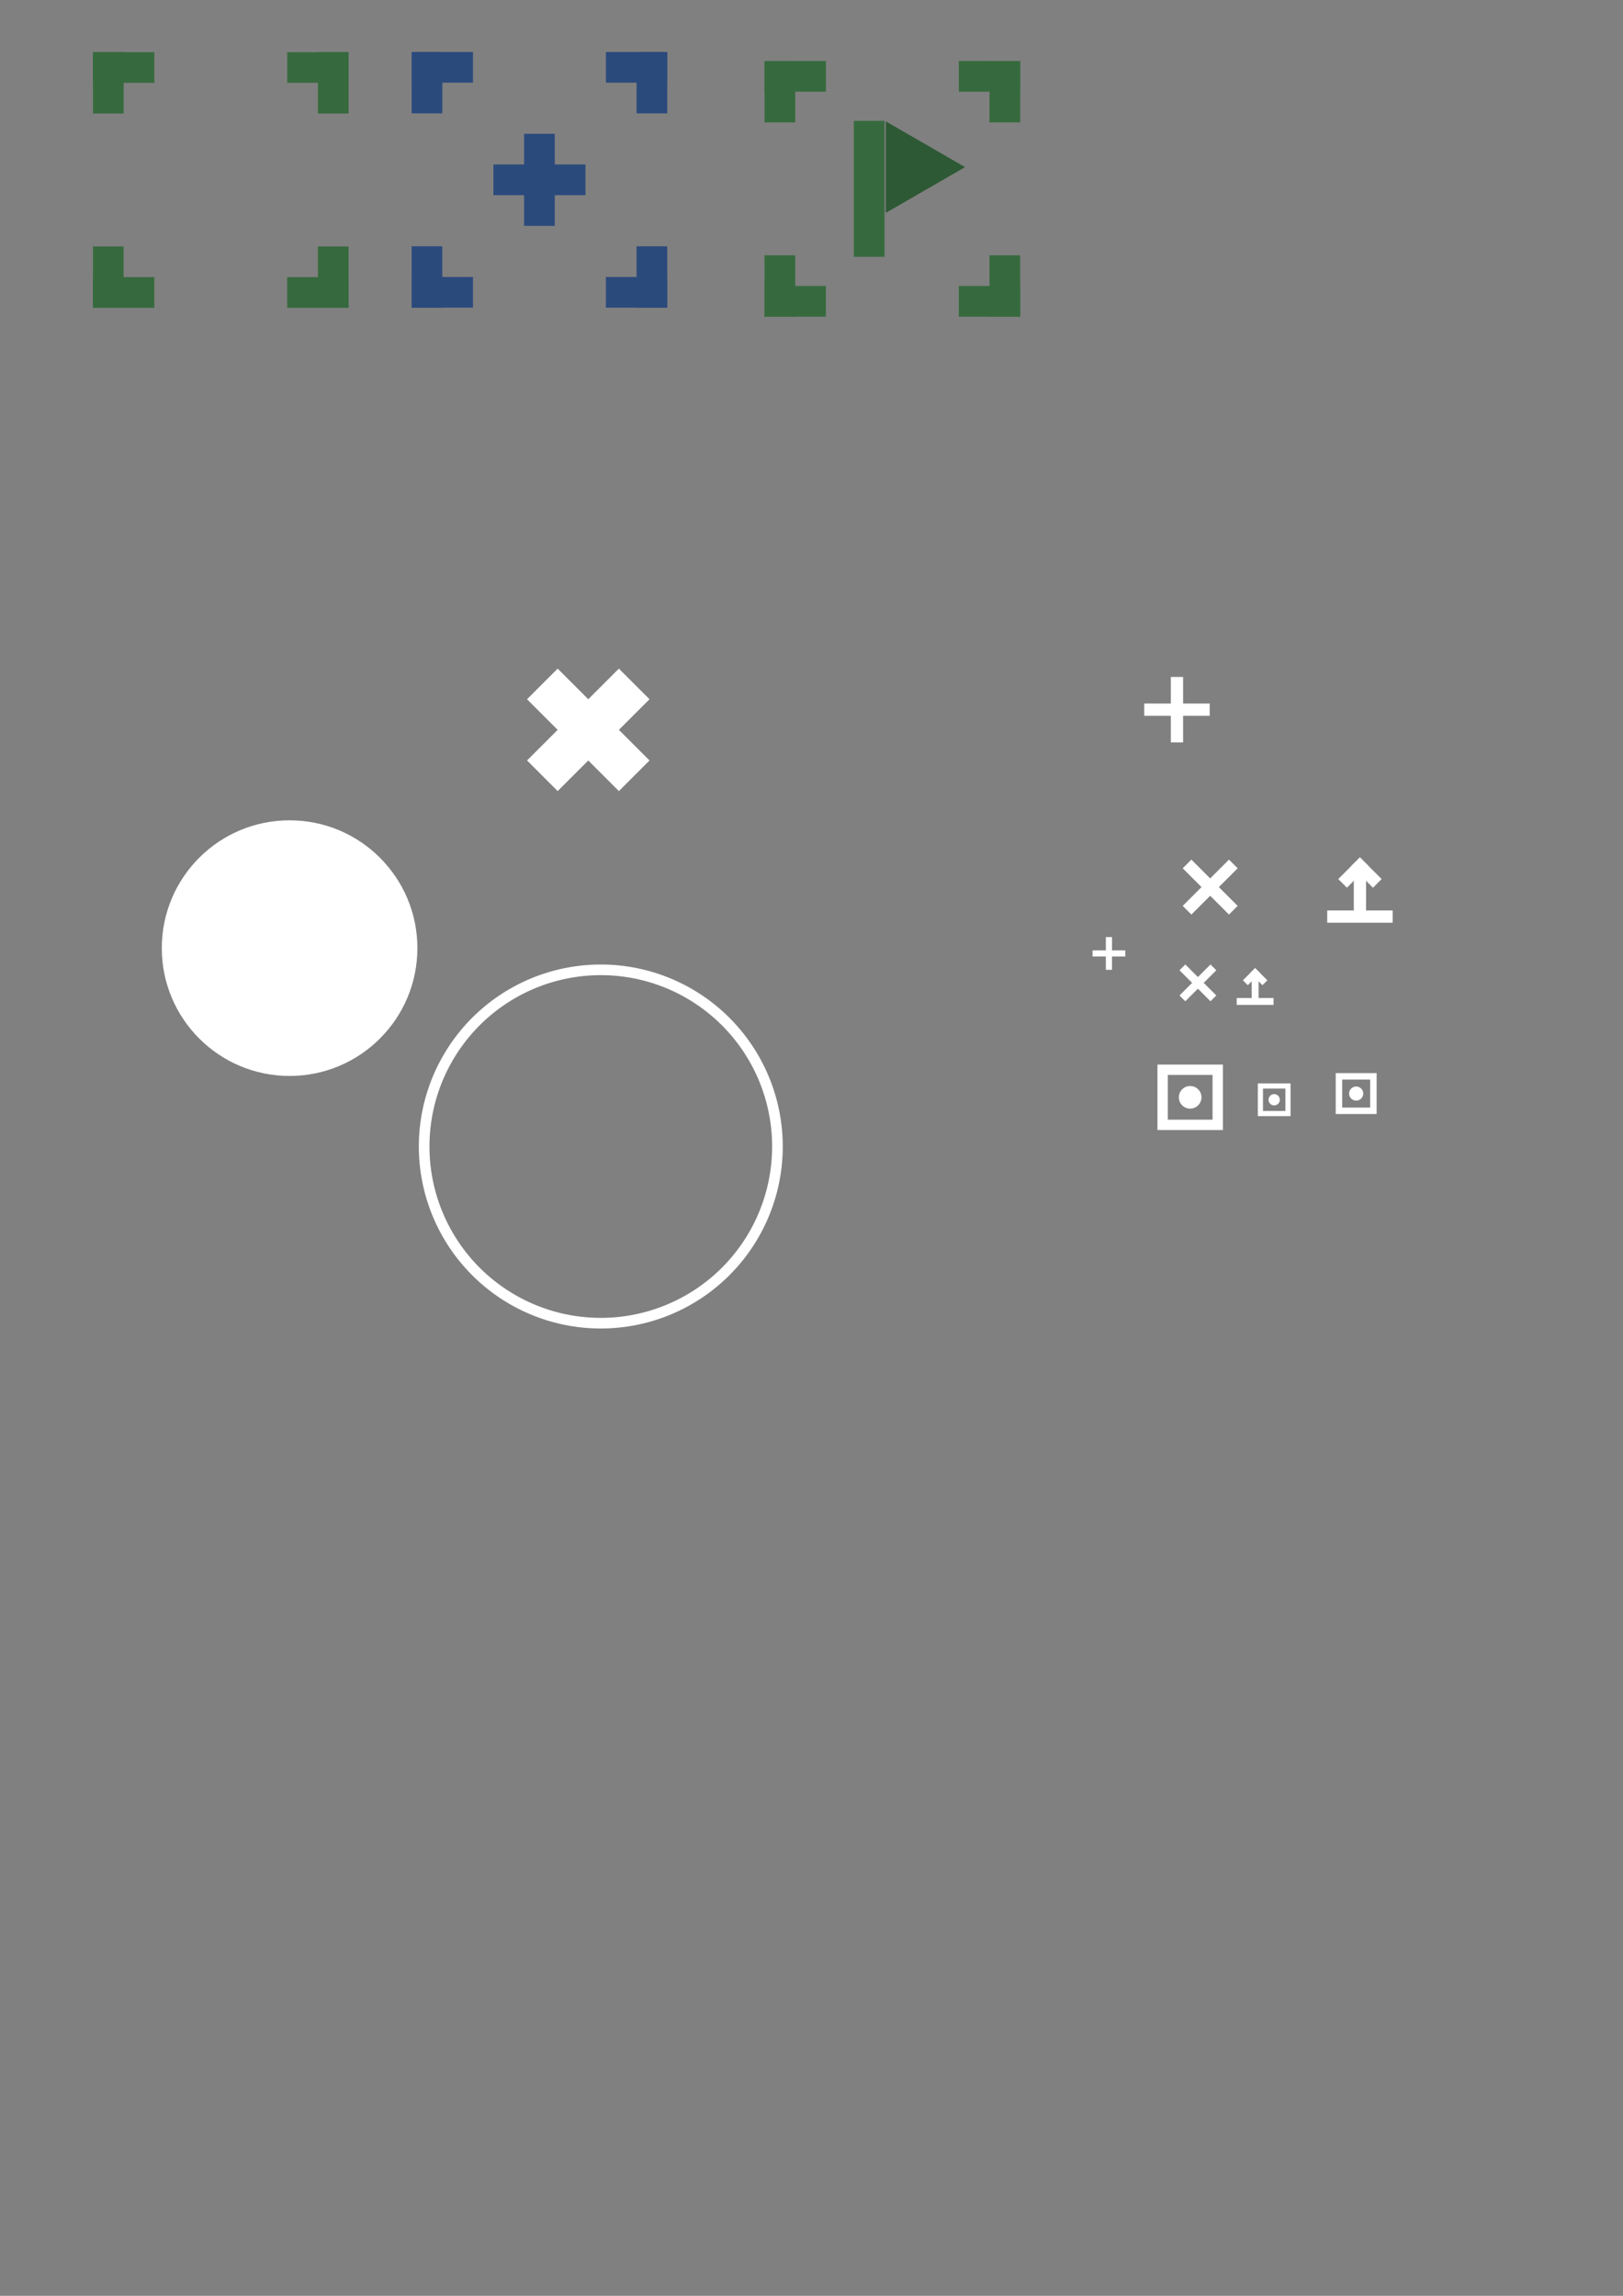 <?xml version="1.0" encoding="UTF-8" standalone="no"?>
<!-- Created with Inkscape (http://www.inkscape.org/) -->

<svg
   width="210mm"
   height="297mm"
   viewBox="0 0 210 297"
   version="1.1"
   id="svg5"
   inkscape:version="1.1.1 (3bf5ae0, 2021-09-20)"
   sodipodi:docname="assets.svg"
   inkscape:export-filename="/home/vincent/Development/Godot/mapf_sat/viewer/assets/cursor/cursor_navigate.png"
   inkscape:export-xdpi="96"
   inkscape:export-ydpi="96"
   xmlns:inkscape="http://www.inkscape.org/namespaces/inkscape"
   xmlns:sodipodi="http://sodipodi.sourceforge.net/DTD/sodipodi-0.dtd"
   xmlns="http://www.w3.org/2000/svg"
   xmlns:svg="http://www.w3.org/2000/svg">
  <rect x="0" y="0" width="210" height="297" fill="#808080" stroke="none"/>
  <sodipodi:namedview
     id="namedview7"
     pagecolor="#505050"
     bordercolor="#ffffff"
     borderopacity="1"
     inkscape:pageshadow="0"
     inkscape:pageopacity="0"
     inkscape:pagecheckerboard="1"
     inkscape:document-units="mm"
     showgrid="false"
     inkscape:zoom="7.9747367"
     inkscape:cx="610.05149"
     inkscape:cy="541.33449"
     inkscape:window-width="2560"
     inkscape:window-height="1337"
     inkscape:window-x="2560"
     inkscape:window-y="0"
     inkscape:window-maximized="1"
     inkscape:current-layer="layer1"
     inkscape:lockguides="false" />
  <defs
     id="defs2">
    <style
       id="style5761"><![CDATA[
.default {
  fill:#ffffff;
  fill-opacity:1;
  stroke-linecap:round;
  stroke-width:0;
}
]]></style>
  </defs>
  <g
     inkscape:label="Layer 1"
     inkscape:groupmode="layer"
     id="layer1">
    <g
       id="g2440"
       inkscape:export-filename="/home/vincent/Development/Godot/gdextension_test/demo/assets/cursor_select.png"
       inkscape:export-xdpi="96"
       inkscape:export-ydpi="96">
      <g
         id="g2204"
         transform="translate(-0.977,-41.612)">
        <rect
           style="fill:#366a3e;fill-opacity:1;stroke-width:0;stroke-linecap:round"
           id="rect970"
           width="7.938"
           height="3.969"
           x="13.007"
           y="48.359" />
        <rect
           style="fill:#366a3e;fill-opacity:1;stroke-width:0;stroke-linecap:round"
           id="rect970-3"
           width="7.938"
           height="3.969"
           x="-56.297"
           y="13.007"
           transform="rotate(-90)" />
      </g>
      <g
         id="g2204-7"
         transform="rotate(180,29.055,44.09)">
        <rect
           style="fill:#366a3e;fill-opacity:1;stroke-width:0;stroke-linecap:round"
           id="rect970-5"
           width="7.938"
           height="3.969"
           x="13.007"
           y="48.359" />
        <rect
           style="fill:#366a3e;fill-opacity:1;stroke-width:0;stroke-linecap:round"
           id="rect970-3-3"
           width="7.938"
           height="3.969"
           x="-56.297"
           y="13.007"
           transform="rotate(-90)" />
      </g>
      <g
         id="g2204-7-5"
         transform="rotate(90,49.861,43.602)">
        <rect
           style="fill:#366a3e;fill-opacity:1;stroke-width:0;stroke-linecap:round"
           id="rect970-5-6"
           width="7.938"
           height="3.969"
           x="13.007"
           y="48.359" />
        <rect
           style="fill:#366a3e;fill-opacity:1;stroke-width:0;stroke-linecap:round"
           id="rect970-3-3-2"
           width="7.938"
           height="3.969"
           x="-56.297"
           y="13.007"
           transform="rotate(-90)" />
      </g>
      <g
         id="g2204-7-5-9"
         transform="rotate(-90,8.249,44.579)">
        <rect
           style="fill:#366a3e;fill-opacity:1;stroke-width:0;stroke-linecap:round"
           id="rect970-5-6-1"
           width="7.938"
           height="3.969"
           x="13.007"
           y="48.359" />
        <rect
           style="fill:#366a3e;fill-opacity:1;stroke-width:0;stroke-linecap:round"
           id="rect970-3-3-2-2"
           width="7.938"
           height="3.969"
           x="-56.297"
           y="13.007"
           transform="rotate(-90)" />
      </g>
    </g>
    <g
       id="g7244"
       transform="translate(-5.487,-4.464)"
       inkscape:export-filename="/home/vincent/Development/Godot/gdextension_test/demo/assets/cursor_add.png"
       inkscape:export-xdpi="96"
       inkscape:export-ydpi="96">
      <g
         id="g2204-9"
         transform="translate(45.743,-37.169)"
         style="fill:#2b4a7c;fill-opacity:1">
        <rect
           style="fill:#2b4a7c;fill-opacity:1;stroke-width:0;stroke-linecap:round"
           id="rect970-36"
           width="7.938"
           height="3.969"
           x="13.007"
           y="48.359" />
        <rect
           style="fill:#2b4a7c;fill-opacity:1;stroke-width:0;stroke-linecap:round"
           id="rect970-3-0"
           width="7.938"
           height="3.969"
           x="-56.297"
           y="13.007"
           transform="rotate(-90)" />
      </g>
      <g
         id="g2788"
         style="fill:#2b4a7c;fill-opacity:1"
         transform="translate(-0.792,0.699)">
        <g
           id="g2204-9-2"
           transform="translate(61.087,-23.316)"
           style="fill:#2b4a7c;fill-opacity:1">
          <rect
             style="fill:#2b4a7c;fill-opacity:1;stroke-width:0;stroke-linecap:round"
             id="rect970-36-3"
             width="7.938"
             height="3.969"
             x="13.007"
             y="48.359" />
          <rect
             style="fill:#2b4a7c;fill-opacity:1;stroke-width:0;stroke-linecap:round"
             id="rect970-3-0-7"
             width="7.938"
             height="3.969"
             x="-56.297"
             y="13.007"
             transform="rotate(-90)" />
        </g>
        <g
           id="g2204-9-5"
           transform="rotate(180,45.535,38.686)"
           style="fill:#2b4a7c;fill-opacity:1">
          <rect
             style="fill:#2b4a7c;fill-opacity:1;stroke-width:0;stroke-linecap:round"
             id="rect970-36-9"
             width="7.938"
             height="3.969"
             x="13.007"
             y="48.359" />
          <rect
             style="fill:#2b4a7c;fill-opacity:1;stroke-width:0;stroke-linecap:round"
             id="rect970-3-0-2"
             width="7.938"
             height="3.969"
             x="-56.297"
             y="13.007"
             transform="rotate(-90)" />
        </g>
      </g>
      <g
         id="g2204-7-6"
         transform="rotate(180,52.415,46.312)"
         style="fill:#2b4a7c;fill-opacity:1">
        <rect
           style="fill:#2b4a7c;fill-opacity:1;stroke-width:0;stroke-linecap:round"
           id="rect970-5-2"
           width="7.938"
           height="3.969"
           x="13.007"
           y="48.359" />
        <rect
           style="fill:#2b4a7c;fill-opacity:1;stroke-width:0;stroke-linecap:round"
           id="rect970-3-3-6"
           width="7.938"
           height="3.969"
           x="-56.297"
           y="13.007"
           transform="rotate(-90)" />
      </g>
      <g
         id="g2204-7-5-1"
         transform="rotate(90,70.999,69.183)"
         style="fill:#2b4a7c;fill-opacity:1">
        <rect
           style="fill:#2b4a7c;fill-opacity:1;stroke-width:0;stroke-linecap:round"
           id="rect970-5-6-8"
           width="7.938"
           height="3.969"
           x="13.007"
           y="48.359" />
        <rect
           style="fill:#2b4a7c;fill-opacity:1;stroke-width:0;stroke-linecap:round"
           id="rect970-3-3-2-7"
           width="7.938"
           height="3.969"
           x="-56.297"
           y="13.007"
           transform="rotate(-90)" />
      </g>
      <g
         id="g2204-7-5-9-9"
         transform="rotate(-90,33.83,23.44)"
         style="fill:#2b4a7c;fill-opacity:1">
        <rect
           style="fill:#2b4a7c;fill-opacity:1;stroke-width:0;stroke-linecap:round"
           id="rect970-5-6-1-2"
           width="7.938"
           height="3.969"
           x="13.007"
           y="48.359" />
        <rect
           style="fill:#2b4a7c;fill-opacity:1;stroke-width:0;stroke-linecap:round"
           id="rect970-3-3-2-2-0"
           width="7.938"
           height="3.969"
           x="-56.297"
           y="13.007"
           transform="rotate(-90)" />
      </g>
    </g>
    <g
       id="g4513"
       inkscape:export-filename="/home/vincent/Development/Godot/mapf_sat/viewer/assets/cursor/cursor_navigate.png"
       inkscape:export-xdpi="96"
       inkscape:export-ydpi="96"
       transform="translate(-4.103,-3.672)">
      <g
         id="g2440-2"
         inkscape:export-filename="/home/vincent/Development/Godot/gdextension_test/demo/assets/cursor_select.png"
         inkscape:export-xdpi="96"
         inkscape:export-ydpi="96"
         transform="translate(90.999,4.816)">
        <g
           id="g2204-8"
           transform="translate(-0.977,-41.612)">
          <rect
             style="fill:#366a3e;fill-opacity:1;stroke-width:0;stroke-linecap:round"
             id="rect970-9"
             width="7.938"
             height="3.969"
             x="13.007"
             y="48.359" />
          <rect
             style="fill:#366a3e;fill-opacity:1;stroke-width:0;stroke-linecap:round"
             id="rect970-3-7"
             width="7.938"
             height="3.969"
             x="-56.297"
             y="13.007"
             transform="rotate(-90)" />
        </g>
        <g
           id="g2204-7-3"
           transform="rotate(180,29.055,44.09)">
          <rect
             style="fill:#366a3e;fill-opacity:1;stroke-width:0;stroke-linecap:round"
             id="rect970-5-61"
             width="7.938"
             height="3.969"
             x="13.007"
             y="48.359" />
          <rect
             style="fill:#366a3e;fill-opacity:1;stroke-width:0;stroke-linecap:round"
             id="rect970-3-3-29"
             width="7.938"
             height="3.969"
             x="-56.297"
             y="13.007"
             transform="rotate(-90)" />
        </g>
        <g
           id="g2204-7-5-3"
           transform="rotate(90,49.861,43.602)">
          <rect
             style="fill:#366a3e;fill-opacity:1;stroke-width:0;stroke-linecap:round"
             id="rect970-5-6-19"
             width="7.938"
             height="3.969"
             x="13.007"
             y="48.359" />
          <rect
             style="fill:#366a3e;fill-opacity:1;stroke-width:0;stroke-linecap:round"
             id="rect970-3-3-2-4"
             width="7.938"
             height="3.969"
             x="-56.297"
             y="13.007"
             transform="rotate(-90)" />
        </g>
        <g
           id="g2204-7-5-9-7"
           transform="rotate(-90,8.249,44.579)">
          <rect
             style="fill:#366a3e;fill-opacity:1;stroke-width:0;stroke-linecap:round"
             id="rect970-5-6-1-8"
             width="7.938"
             height="3.969"
             x="13.007"
             y="48.359" />
          <rect
             style="fill:#366a3e;fill-opacity:1;stroke-width:0;stroke-linecap:round"
             id="rect970-3-3-2-2-4"
             width="7.938"
             height="3.969"
             x="-56.297"
             y="13.007"
             transform="rotate(-90)" />
        </g>
      </g>
      <rect
         style="fill:#366a3e;fill-opacity:1;stroke-width:0;stroke-linecap:round"
         id="rect970-6"
         width="17.583"
         height="3.969"
         x="19.308"
         y="-118.552"
         transform="rotate(90)" />
      <path
         sodipodi:type="star"
         style="fill:#2d5934;fill-opacity:1;stroke-width:0;stroke-linecap:round"
         id="path7490"
         inkscape:flatsided="false"
         sodipodi:sides="3"
         sodipodi:cx="423.22308"
         sodipodi:cy="186.84781"
         sodipodi:r1="25.772722"
         sodipodi:r2="12.886362"
         sodipodi:arg1="0"
         sodipodi:arg2="1.0471976"
         inkscape:rounded="0"
         inkscape:randomized="0"
         transform="matrix(0.265,0,0,0.265,9.984,-24.223)"
         inkscape:transform-center-x="-1.7047568"
         d="m 448.996,186.848 -19.33,11.16 -19.33,11.16 0,-22.32 0,-22.32 19.33,11.16 z" />
    </g>
    <circle
       style="fill:#ffffff;fill-opacity:1;stroke-width:0;stroke-linecap:round"
       id="path4400"
       cx="37.47"
       cy="122.656"
       r="16.536"
       inkscape:export-filename="/home/vincent/Development/Godot/mapf_sat/viewer/world/entities/agent/assets/body.png"
       inkscape:export-xdpi="96"
       inkscape:export-ydpi="96" />
    <g
       id="g2788-3"
       style="fill:#ffffff;fill-opacity:1"
       transform="matrix(0.998,0.998,-0.998,0.998,27.165,-8.481)"
       inkscape:export-filename="/home/vincent/Development/Godot/mapf_sat/viewer/assets/path_target.png"
       inkscape:export-xdpi="96"
       inkscape:export-ydpi="96">
      <g
         id="g2204-9-2-5"
         transform="translate(61.087,-23.316)"
         style="fill:#ffffff;fill-opacity:1">
        <rect
           style="fill:#ffffff;fill-opacity:1;stroke-width:0;stroke-linecap:round"
           id="rect970-36-3-6"
           width="7.938"
           height="3.969"
           x="13.007"
           y="48.359" />
        <rect
           style="fill:#ffffff;fill-opacity:1;stroke-width:0;stroke-linecap:round"
           id="rect970-3-0-7-2"
           width="7.938"
           height="3.969"
           x="-56.297"
           y="13.007"
           transform="rotate(-90)" />
      </g>
      <g
         id="g2204-9-5-9"
         transform="rotate(180,45.535,38.686)"
         style="fill:#ffffff;fill-opacity:1">
        <rect
           style="fill:#ffffff;fill-opacity:1;stroke-width:0;stroke-linecap:round"
           id="rect970-36-9-1"
           width="7.938"
           height="3.969"
           x="13.007"
           y="48.359" />
        <rect
           style="fill:#ffffff;fill-opacity:1;stroke-width:0;stroke-linecap:round"
           id="rect970-3-0-2-2"
           width="7.938"
           height="3.969"
           x="-56.297"
           y="13.007"
           transform="rotate(-90)" />
      </g>
    </g>
    <path
       id="path5456"
       d="M 293.346 470.855 A 88.841 88.841 0 0 0 204.506 559.697 A 88.841 88.841 0 0 0 293.346 648.537 A 88.841 88.841 0 0 0 382.188 559.697 A 88.841 88.841 0 0 0 293.346 470.855 z M 293.346 476.045 A 83.652 83.652 0 0 1 376.998 559.697 A 83.652 83.652 0 0 1 293.346 643.35 A 83.652 83.652 0 0 1 209.693 559.697 A 83.652 83.652 0 0 1 293.346 476.045 z "
       transform="scale(0.265)"
       inkscape:export-filename="/home/vincent/Development/Godot/mapf_sat/viewer/world/entities/agent/assets/selected.png"
       inkscape:export-xdpi="96"
       inkscape:export-ydpi="96"
       class="default" />
    <g
       id="g6427"
       inkscape:export-filename="/home/vincent/Development/Godot/mapf_sat/viewer/ui/assets/icons/add.png"
       inkscape:export-xdpi="96"
       inkscape:export-ydpi="96">
      <rect
         style="fill:#ffffff;fill-opacity:1;stroke-width:0;stroke-linecap:round"
         id="rect6188"
         width="8.467"
         height="1.587"
         x="148.054"
         y="91.013" />
      <rect
         style="fill:#ffffff;fill-opacity:1;stroke-width:0;stroke-linecap:round"
         id="rect6188-5"
         width="8.467"
         height="1.587"
         x="87.574"
         y="-153.082"
         transform="rotate(90)" />
    </g>
    <g
       id="g6427-8"
       inkscape:export-filename="/home/vincent/Development/Godot/mapf_sat/viewer/ui/assets/icons/add_16.png"
       inkscape:export-xdpi="96"
       inkscape:export-ydpi="96"
       transform="matrix(0.5,0,0,0.5,67.34,77.44)">
      <rect
         style="fill:#ffffff;fill-opacity:1;stroke-width:0;stroke-linecap:round"
         id="rect6188-4"
         width="8.467"
         height="1.587"
         x="148.054"
         y="91.013" />
      <rect
         style="fill:#ffffff;fill-opacity:1;stroke-width:0;stroke-linecap:round"
         id="rect6188-5-5"
         width="8.467"
         height="1.587"
         x="87.574"
         y="-153.082"
         transform="rotate(90)" />
    </g>
    <g
       id="g6427-9"
       inkscape:export-filename="/home/vincent/Development/Godot/mapf_sat/viewer/ui/assets/icons/cross.png"
       inkscape:export-xdpi="96"
       inkscape:export-ydpi="96"
       transform="rotate(45,126.732,108.471)">
      <rect
         style="fill:#ffffff;fill-opacity:1;stroke-width:0;stroke-linecap:round"
         id="rect6188-2"
         width="8.467"
         height="1.587"
         x="148.054"
         y="91.013" />
      <rect
         style="fill:#ffffff;fill-opacity:1;stroke-width:0;stroke-linecap:round"
         id="rect6188-5-2"
         width="8.467"
         height="1.587"
         x="87.574"
         y="-153.082"
         transform="rotate(90)" />
    </g>
    <g
       id="g7060"
       transform="rotate(-90,175.964,115.142)"
       inkscape:export-filename="/home/vincent/Development/Godot/mapf_sat/viewer/ui/assets/icons/upload.png"
       inkscape:export-xdpi="96"
       inkscape:export-ydpi="96">
      <rect
         style="fill:#ffffff;fill-opacity:1;stroke-width:0;stroke-linecap:round"
         id="rect6732"
         width="1.587"
         height="8.467"
         x="171.736"
         y="110.908" />
      <rect
         style="fill:#ffffff;fill-opacity:1;stroke-width:0;stroke-linecap:round"
         id="rect6732-8"
         width="1.587"
         height="6.037"
         x="114.348"
         y="-178.062"
         transform="rotate(90)" />
      <g
         id="g7053"
         transform="rotate(90,183.262,116.837)">
        <rect
           style="fill:#ffffff;fill-opacity:1;stroke-width:0;stroke-linecap:round"
           id="rect6732-9"
           width="1.587"
           height="3.969"
           x="213.173"
           y="-43.6"
           transform="rotate(45)" />
        <rect
           style="fill:#ffffff;fill-opacity:1;stroke-width:0;stroke-linecap:round"
           id="rect6732-7"
           width="1.587"
           height="3.969"
           x="42.012"
           y="213.173"
           transform="rotate(-45)" />
      </g>
    </g>
    <g
       id="g6427-9-3"
       inkscape:export-filename="/home/vincent/Development/Godot/mapf_sat/viewer/ui/assets/icons/cross_16.png"
       inkscape:export-xdpi="96"
       inkscape:export-ydpi="96"
       transform="rotate(45,94.062,119.567)">
      <g
         id="g7250"
         transform="matrix(0.67,0,0,0.67,40.478,20.331)">
        <rect
           style="fill:#ffffff;fill-opacity:1;stroke-width:0;stroke-linecap:round"
           id="rect6188-2-6"
           width="8.467"
           height="1.587"
           x="148.054"
           y="91.013" />
        <g
           id="g7245">
          <rect
             style="fill:#ffffff;fill-opacity:1;stroke-width:0;stroke-linecap:round"
             id="rect6188-5-2-1"
             width="8.467"
             height="1.587"
             x="87.574"
             y="-153.082"
             transform="rotate(90)" />
        </g>
      </g>
    </g>
    <g
       id="g7060-2"
       transform="matrix(0,-0.563,0.563,0,97.576,226.686)"
       inkscape:export-filename="/home/vincent/Development/Godot/mapf_sat/viewer/ui/assets/icons/upload_16.png"
       inkscape:export-xdpi="96"
       inkscape:export-ydpi="96">
      <rect
         style="fill:#ffffff;fill-opacity:1;stroke-width:0;stroke-linecap:round"
         id="rect6732-93"
         width="1.587"
         height="8.467"
         x="171.736"
         y="110.908" />
      <rect
         style="fill:#ffffff;fill-opacity:1;stroke-width:0;stroke-linecap:round"
         id="rect6732-8-1"
         width="1.587"
         height="6.037"
         x="114.348"
         y="-178.062"
         transform="rotate(90)" />
      <g
         id="g7053-9"
         transform="rotate(90,183.262,116.837)">
        <rect
           style="fill:#ffffff;fill-opacity:1;stroke-width:0;stroke-linecap:round"
           id="rect6732-9-4"
           width="1.587"
           height="3.969"
           x="213.173"
           y="-43.6"
           transform="rotate(45)" />
        <rect
           style="fill:#ffffff;fill-opacity:1;stroke-width:0;stroke-linecap:round"
           id="rect6732-7-7"
           width="1.587"
           height="3.969"
           x="42.012"
           y="213.173"
           transform="rotate(-45)" />
      </g>
    </g>
    <g
       id="g7747">
      <rect
         style="fill:none;fill-opacity:1;stroke:#ffffff;stroke-width:1.337;stroke-linecap:round;stroke-miterlimit:4;stroke-dasharray:none;stroke-opacity:1"
         id="rect7361"
         width="7.13"
         height="7.13"
         x="150.43"
         y="138.39" />
      <circle
         style="fill:#ffffff;fill-opacity:1;stroke:none;stroke-width:1.587;stroke-linecap:round;stroke-miterlimit:4;stroke-dasharray:none;stroke-opacity:1"
         id="path7619"
         cx="153.995"
         cy="141.955"
         r="1.464" />
    </g>
    <g
       id="g7747-0"
       transform="matrix(0.5,0,0,0.5,87.869,71.295)"
       inkscape:export-filename="/home/vincent/Development/Godot/mapf_sat/viewer/ui/assets/icons/preset.png"
       inkscape:export-xdpi="96"
       inkscape:export-ydpi="96">
      <rect
         style="fill:none;fill-opacity:1;stroke:#ffffff;stroke-width:1.337;stroke-linecap:round;stroke-miterlimit:4;stroke-dasharray:none;stroke-opacity:1"
         id="rect7361-3"
         width="7.13"
         height="7.13"
         x="150.43"
         y="138.39" />
      <circle
         style="fill:#ffffff;fill-opacity:1;stroke:none;stroke-width:1.587;stroke-linecap:round;stroke-miterlimit:4;stroke-dasharray:none;stroke-opacity:1"
         id="path7619-6"
         cx="153.995"
         cy="141.955"
         r="1.464" />
    </g>
    <g
       id="g7747-0-1"
       transform="matrix(0.625,0,0,0.625,79.228,52.748)"
       inkscape:export-filename="/home/vincent/Development/Godot/mapf_sat/viewer/ui/assets/icons/preset_20.png"
       inkscape:export-xdpi="96"
       inkscape:export-ydpi="96">
      <rect
         style="fill:none;fill-opacity:1;stroke:#ffffff;stroke-width:1.337;stroke-linecap:round;stroke-miterlimit:4;stroke-dasharray:none;stroke-opacity:1"
         id="rect7361-3-0"
         width="7.13"
         height="7.13"
         x="150.43"
         y="138.39" />
      <circle
         style="fill:#ffffff;fill-opacity:1;stroke:none;stroke-width:1.587;stroke-linecap:round;stroke-miterlimit:4;stroke-dasharray:none;stroke-opacity:1"
         id="path7619-6-6"
         cx="153.995"
         cy="141.955"
         r="1.464" />
    </g>
  </g>
</svg>
